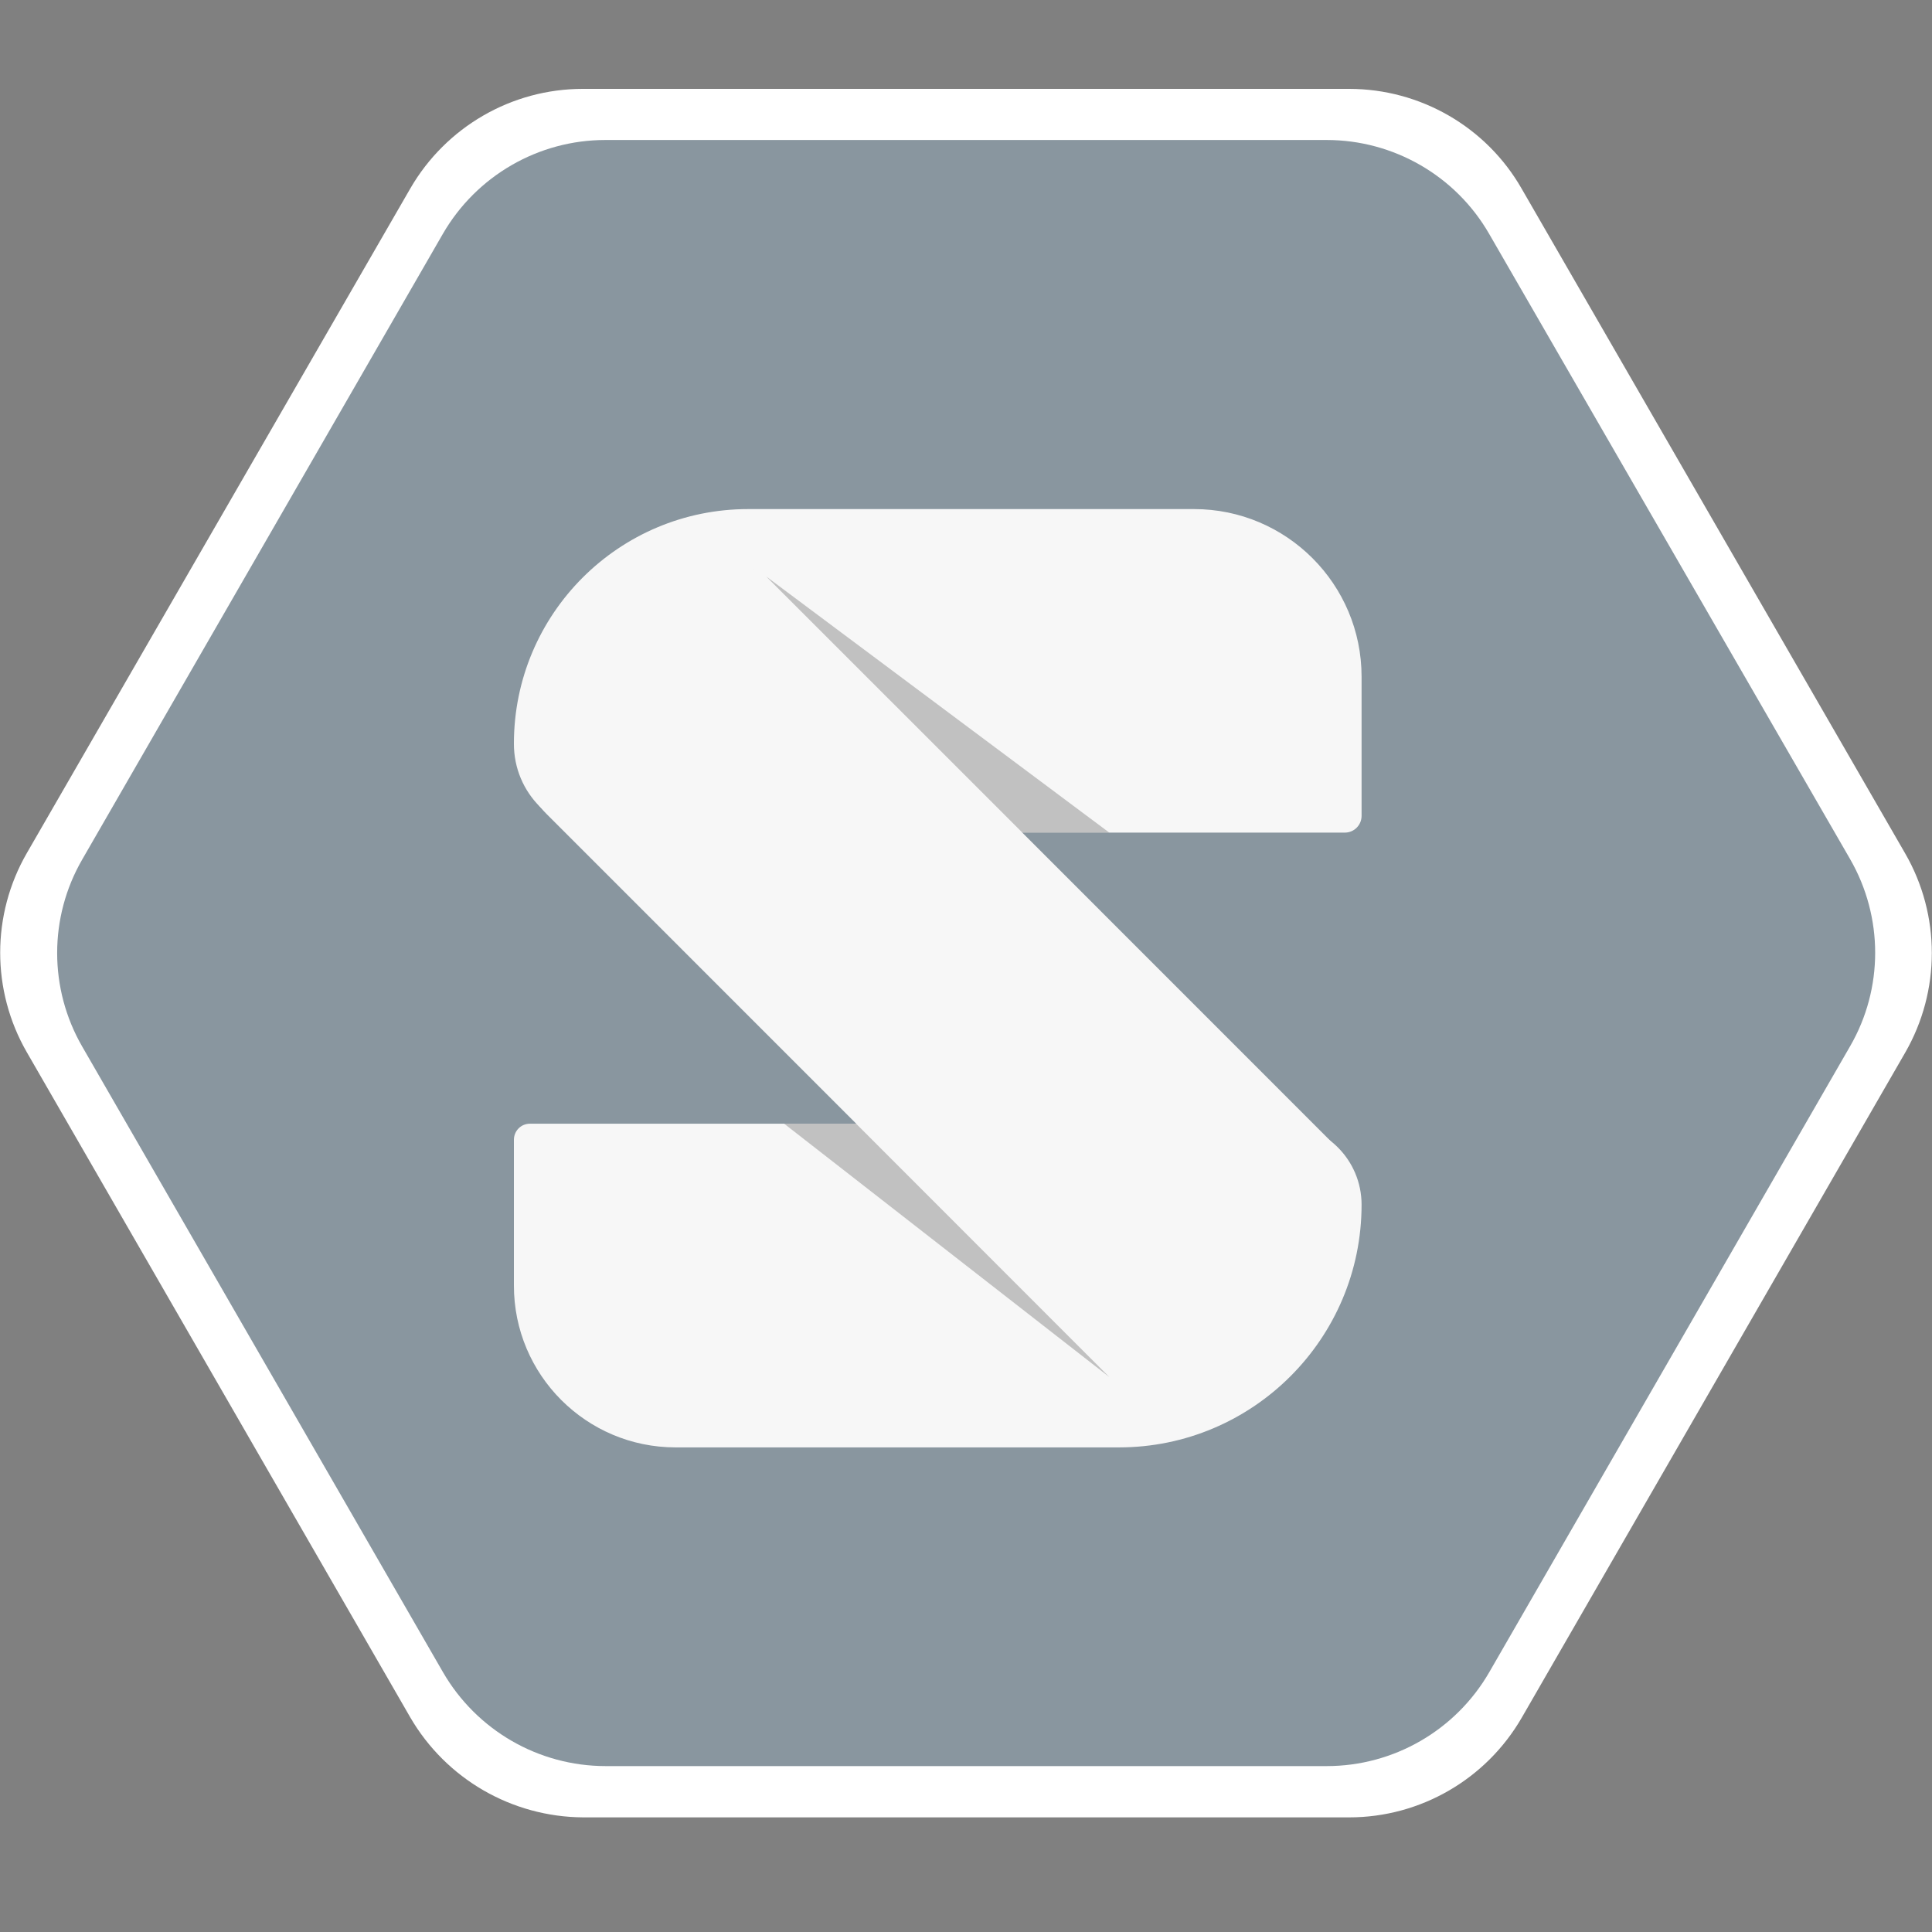 <?xml version="1.0" encoding="UTF-8"?>
<svg width="24px" height="24px" viewBox="0 0 24 24" version="1.1" xmlns="http://www.w3.org/2000/svg" xmlns:xlink="http://www.w3.org/1999/xlink">
    <rect x="0" y="0" width="24" height="24" fill="#808080" stroke="none"/>
    <!-- Generator: Sketch 52.3 (67297) - http://www.bohemiancoding.com/sketch -->
    <title>icon/Solid Inactive</title>
    <desc>Created with Sketch.</desc>
    <g id="icon/Solid-Inactive" stroke="none" stroke-width="1" fill="none" fill-rule="evenodd">
        <g id="solid-logo" transform="translate(0, 1.1)" fill-rule="nonzero">
            <path d="M5.096,20.233 L0.333,11.971 C-0.108,11.206 -0.108,10.263 0.333,9.498 L5.096,1.243 C5.539,0.476 6.357,0.004 7.239,0.004 L16.759,0.004 C17.643,0.004 18.463,0.476 18.902,1.243 L23.667,9.502 C24.108,10.267 24.108,11.21 23.667,11.976 L18.904,20.237 C18.461,21.004 17.643,21.476 16.761,21.476 L7.245,21.476 C6.357,21.471 5.541,20.998 5.096,20.233 Z" id="XMLID_7_" fill="#FFFFFF"></path>
            <path d="M5.502,19.671 L1.022,11.902 C0.606,11.182 0.606,10.294 1.022,9.576 L5.502,1.804 C5.92,1.082 6.69,0.639 7.52,0.639 L16.48,0.639 C17.31,0.639 18.082,1.082 18.498,1.804 L22.982,9.571 C23.398,10.292 23.398,11.18 22.982,11.898 L18.5,19.673 C18.082,20.396 17.312,20.839 16.482,20.839 L7.524,20.839 C6.69,20.839 5.92,20.394 5.502,19.671 Z" id="XMLID_1_" fill="#89969F"></path>
            <path d="M7.488,9.243 L16.706,9.243 C16.822,9.243 16.914,9.149 16.914,9.035 L16.914,7.306 C16.914,6.157 15.982,5.224 14.833,5.224 L9.298,5.224 C7.688,5.222 6.384,6.527 6.384,8.137 C6.382,8.751 6.876,9.243 7.488,9.243 Z" id="XMLID_2_" fill="#F7F7F7"></path>
            <path d="M8.392,16.88 L13.9,16.88 C15.563,16.88 16.914,15.529 16.914,13.865 C16.914,13.31 16.465,12.859 15.908,12.859 L6.584,12.859 C6.469,12.859 6.384,12.951 6.384,13.059 L6.384,14.867 C6.382,15.98 7.284,16.88 8.392,16.88 Z" id="XMLID_3_" fill="#F7F7F7"></path>
            <path d="M6.792,9.014 L13.667,15.89 C14.122,16.345 14.859,16.345 15.314,15.89 L16.506,14.698 C16.961,14.243 16.961,13.506 16.506,13.051 L9.633,6.176 C9.178,5.72 8.441,5.72 7.986,6.176 L6.794,7.367 C6.335,7.822 6.335,8.561 6.792,9.014 Z" id="XMLID_4_" fill="#F7F7F7"></path>
            <polygon id="XMLID_6_" fill="#444444" opacity="0.3" points="13.78 16.006 9.741 12.859 10.635 12.859"></polygon>
            <polygon id="XMLID_5_" fill="#444444" opacity="0.3" points="9.518 6.061 12.7 9.243 13.78 9.243"></polygon>
        </g>
    </g>
</svg>